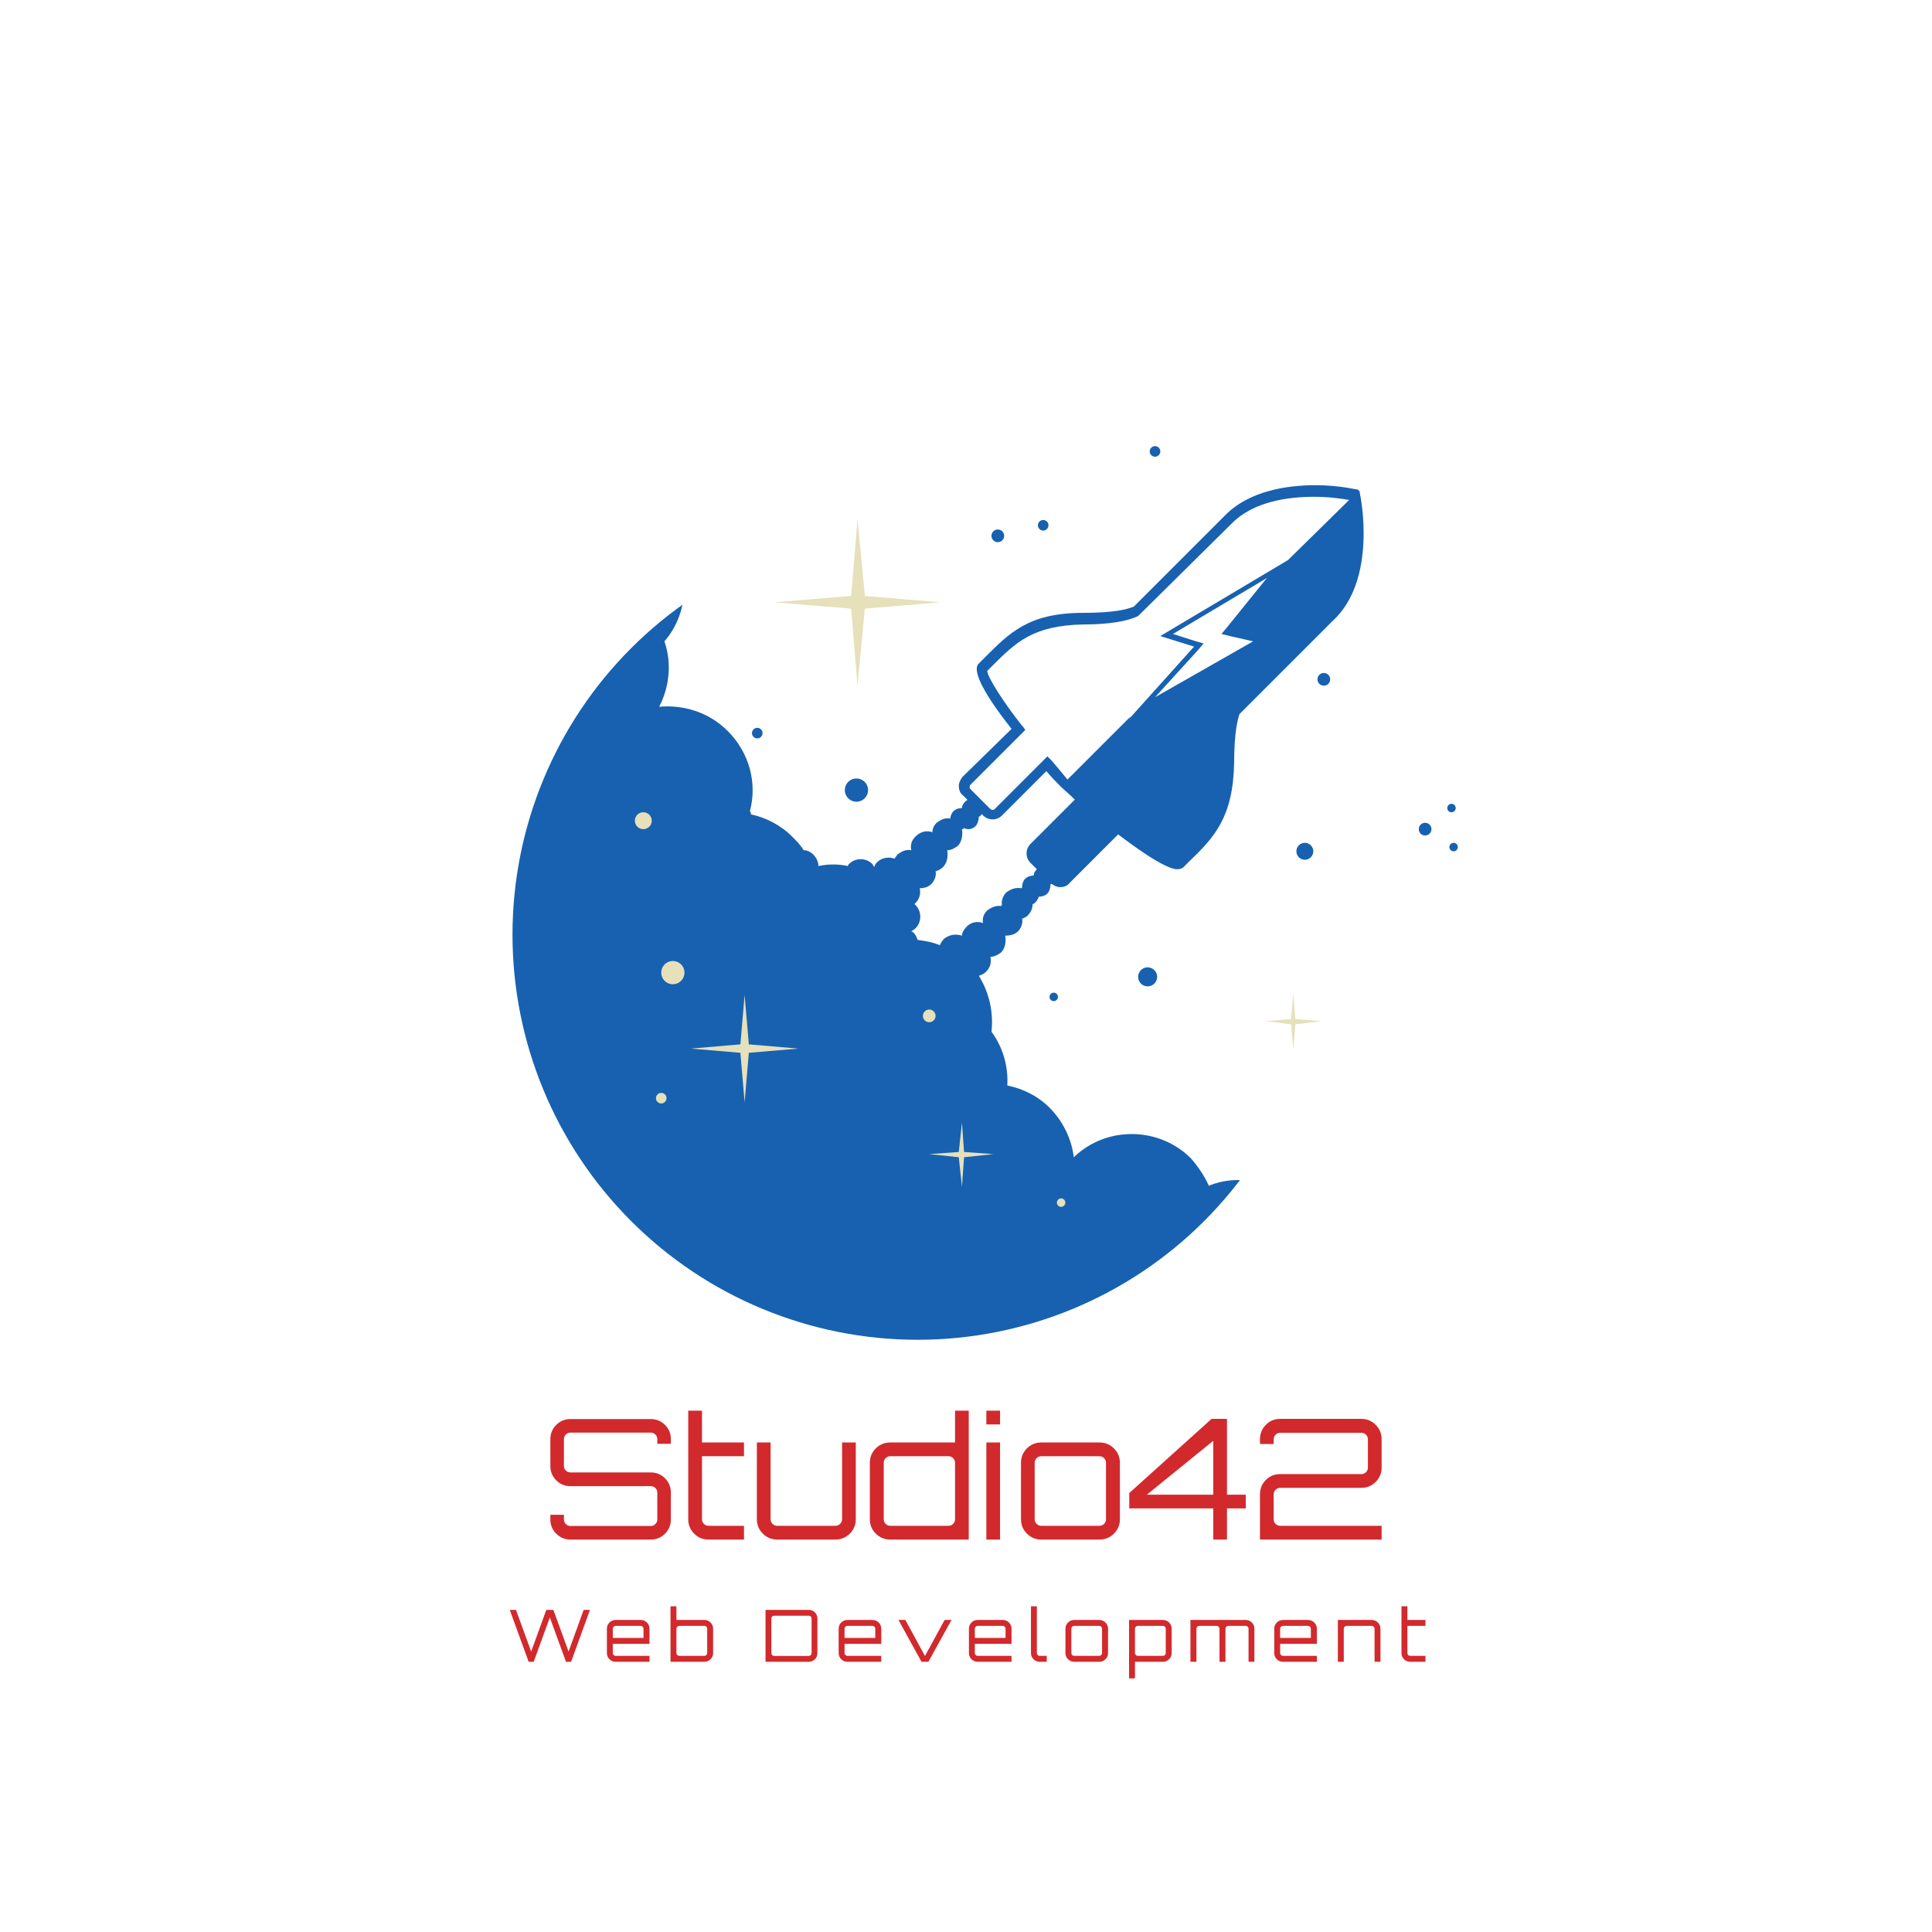 <svg xmlns="http://www.w3.org/2000/svg" width="512" height="512" style="" viewBox="0 0 512 512" xmlns:xlink="http://www.w3.org/1999/xlink">
  <defs transform="matrix(0.937, 0, 0, 0.937, 16.078, 46.182)">
    <path id="b" data-type="circle" data-cx="44.9" data-cy="54" data-r="38.4" d="M44.9,54m-38.4,0a38.4,38.4 0 1, 0 76.8,0a38.4,38.4 0 1, 0 -76.8,0" />
    <clipPath id="a" transform="matrix(1, 0, 0, 1, 0, 0)" fill="rgba(13, 15, 69,1)">
      <use href="#b" overflow="visible" fill="rgba(13, 15, 69,1)" />
    </clipPath>
  </defs>
  <g transform="matrix(1, 0, 0, 1, 0, 0)">
    <path clip-path="url(#a)" d="M78.4,92.5c0.9-0.4,1.7-0.9,2.4-1.6c0.6-0.6,1-1.2,1.4-1.9c2.4,0.6,5.1-0.1,7-2   c1-1,1.6-2.1,1.9-3.3c0.9-0.4,1.7-0.9,2.4-1.6c0.9-0.9,1.4-1.9,1.8-2.9c2.1,0.1,4.2-0.6,5.7-2.1c1.8-1.8,2.4-4.2,2.1-6.5   c0.2-0.2,0.5-0.4,0.7-0.6c1.4-1.4,2.1-3.2,2.2-5c1.6-2.8,1.1-6.4-1.2-8.8c-2.9-2.9-7.6-2.9-10.5,0c-1.4,1.4-2.1,3.2-2.2,5   c-0.8,1.5-1.1,3.2-0.8,4.8c-0.2,0.2-0.5,0.4-0.7,0.6c-0.9,0.9-1.4,1.9-1.8,2.9c-2.1-0.1-4.2,0.6-5.7,2.1c-1,1-1.6,2.1-1.9,3.3   c-0.9,0.4-1.7,0.9-2.4,1.6c-0.4,0.4-0.7,0.8-1,1.2c-1.7-0.6-3.6-0.6-5.3,0.1c-0.4-0.9-1-1.8-1.7-2.6c-3-3-8-3.1-11.1-0.1   c-0.2-1.7-1-3.4-2.3-4.7c-1.1-1.1-2.5-1.8-4-2.1c0.1-1.8-0.4-3.6-1.5-5.1c0.2-1.8-0.2-3.7-1.2-5.3c0.3-0.1,0.5-0.2,0.7-0.4   c0.4-0.4,0.5-0.9,0.4-1.4c0.4,0,0.7-0.2,1-0.4c0.4-0.4,0.5-1,0.4-1.6c0.4,0,0.9-0.1,1.2-0.4c0.3-0.3,0.5-0.8,0.4-1.2   c0.2-0.1,0.5-0.2,0.6-0.4c0.3-0.3,0.4-0.7,0.4-1c0.1,0,0.2-0.1,0.3-0.2c0.1-0.1,0.2-0.3,0.3-0.5c0.3,0,0.6-0.1,0.8-0.3   c0.2-0.2,0.3-0.6,0.3-0.9c0,0,0,0,0.1,0c0.4-0.4,0.4-1,0-1.4c-0.4-0.4-1-0.4-1.4,0c-0.2,0.2-0.3,0.4-0.3,0.6   c-0.3,0-0.6,0.1-0.8,0.3c-0.2,0.2-0.3,0.5-0.3,0.8c0,0,0,0.1-0.1,0.1c-0.5-0.1-1,0.1-1.4,0.4c-0.3,0.3-0.5,0.8-0.4,1.2   c0,0-0.1,0-0.1,0.1c-0.4-0.1-0.9,0.1-1.3,0.4c-0.3,0.3-0.5,0.7-0.4,1.2c-0.5-0.2-1.2-0.1-1.6,0.4c-0.2,0.2-0.4,0.5-0.4,0.8   c-0.6-0.2-1.2-0.1-1.7,0.3c-0.2,0.2-0.3,0.4-0.4,0.6c-0.7-0.3-1.4-0.4-2.1-0.5c-0.1-0.3-0.2-0.5-0.4-0.7c0,0-0.1-0.1-0.2-0.1   c0.1-0.1,0.3-0.2,0.4-0.3c0.6-0.6,0.6-1.6,0-2.2c0,0-0.1-0.1-0.1-0.1c0,0,0.1-0.1,0.1-0.1c0.4-0.4,0.5-0.9,0.4-1.4   c0.4,0,0.8-0.1,1.1-0.4c0.3-0.3,0.5-0.8,0.4-1.2c0.3-0.1,0.5-0.2,0.7-0.4c0.4-0.4,0.5-1,0.4-1.6c0.4,0,0.7-0.2,1-0.4   c0.4-0.4,0.5-1.1,0.4-1.6c0.1,0,0.1,0,0.2-0.1c0.4,0.2,0.8,0.1,1.1-0.2c0.2-0.2,0.3-0.6,0.3-0.9c0,0,0,0,0.1,0c0.4-0.4,0.4-1,0-1.4   c-0.4-0.4-1-0.4-1.4,0c-0.2,0.2-0.3,0.4-0.3,0.6c-0.3,0-0.6,0.1-0.8,0.3c-0.2,0.2-0.3,0.5-0.3,0.7c-0.5-0.1-0.9,0.1-1.3,0.4   c-0.3,0.3-0.4,0.6-0.4,0.9c-0.5-0.2-1.1-0.1-1.6,0.4c-0.4,0.4-0.5,0.8-0.4,1.3c-0.5-0.1-0.9,0.1-1.3,0.4c-0.1,0.1-0.2,0.3-0.3,0.4   c-0.5-0.2-1.2-0.1-1.6,0.3c-0.1,0.1-0.3,0.3-0.3,0.5c-0.1-0.1-0.1-0.2-0.2-0.3c-0.6-0.6-1.6-0.6-2.2,0c-0.1,0.1-0.1,0.1-0.1,0.2   c-0.9-0.2-1.9-0.2-2.8,0c0-0.4-0.2-0.8-0.5-1.1c-0.2-0.2-0.5-0.4-0.9-0.4c-0.3-0.5-0.7-0.9-1.1-1.3c-1.1-1.1-2.5-1.8-3.9-2.1   c0-0.1,0-0.2-0.1-0.3c0.7-2.6,0-5.5-2.1-7.6c-1.8-1.8-4.2-2.5-6.5-2.3c1-1.9,1.2-4.2,0.5-6.2c1.4-1.6,2-3.7,1.9-5.8   c1.6-0.2,3.1-0.9,4.4-2.1c0.8-0.8,1.3-1.7,1.7-2.6c2.4,0.6,5-0.1,6.9-2c2.1-2.1,2.7-5.2,1.7-7.8c1.9,0,3.8-0.7,5.2-2.2   c2.9-2.9,2.9-7.6,0-10.5c-2.9-2.9-7.6-2.9-10.5,0c-0.9,0.9-1.6,2-1.9,3.2c-2.4-0.5-4.9,0.2-6.7,2c-2,2-2.6,4.7-1.9,7.2   c-1.8,0-3.6,0.8-5,2.2c-1.5,1.5-2.2,3.4-2.2,5.3c-1.9,0.1-3.8,0.9-5.2,2.3c-2.2,2.2-2.8,5.4-1.9,8.2c-2.3,2.6-2.5,6.4-0.8,9.3   c-0.5,0.2-0.9,0.5-1.3,0.9c-1.1,1.1-1.6,2.5-1.6,4.2c-3.5,0.1-6.5,1.1-8.5,3.1c-7.9,7.9-0.5,28,16.5,44.9   c17,17,37.1,24.3,44.9,16.5c0.7-0.7,1.2-1.4,1.7-2.3c2.9,0.9,5.5,0.6,7.2-1c4.4,3,9.3,3.6,11.8,1.1C79,98.3,79.3,95.5,78.4,92.5z" transform="matrix(2.796, 0, 0, 2.796, 117.643, 96.706)" fill="#1761b0" />
    <path d="M86.8,12.1l0-0.1l-0.2-0.2l-0.1,0c-0.1,0-1.7-0.4-3.9-0.4c-2.6,0-6.2,0.5-8.5,2.8l-8.7,8.7  c-0.7,0.3-2,0.6-4.8,0.6c-5.2,0-7,1.9-9.4,4.3l-0.5,0.5c-0.2,0.2-1,1,3.1,6.2L49.2,39c-0.2,0.2-0.4,0.6-0.4,0.9  c0,0.3,0.1,0.7,0.4,0.9l1.9,1.9c0.5,0.5,1.3,0.5,1.8,0l4.2-4.2c0.5,0.6,0.9,1,1.3,1.4c0.4,0.4,0.9,0.8,1.4,1.3l-4.2,4.2  c-0.5,0.5-0.5,1.3,0,1.8l1.9,1.9c0.2,0.2,0.6,0.4,0.9,0.4s0.7-0.1,0.9-0.4l4.6-4.6c1.2,0.9,4.4,3.3,5.6,3.3c0.3,0,0.5-0.1,0.6-0.2  l0.5-0.5c2.4-2.3,4.2-4.2,4.3-9.4c0-2.7,0.3-4,0.5-4.6l8.8-8.8C88.5,20.4,86.9,12.5,86.8,12.1z M71.3,26.2l-2.2-0.7l8.9-5.3  l-3.8,4.7l-0.5,0.6l0.8,0.2l2.2,0.5l-9.3,5.3l4.1-4.5l0.5-0.6L71.3,26.2z M57.6,37.5l-0.4-0.4l-5,5c-0.1,0.1-0.3,0.1-0.4,0l-1.9-1.9  c-0.1-0.1-0.1-0.3,0-0.4l5.2-5.2l-0.2-0.3l-0.1-0.1c-1.6-2-3.3-4.6-3.3-5.2l0.4-0.4c2.3-2.3,3.9-3.9,8.7-4c2.4,0,4.2-0.3,5.2-0.8  l8.9-8.8c2.1-2.1,5.4-2.5,7.8-2.5c1.5,0,2.7,0.2,3.3,0.3L80,18.5l-12.1,7.2l3.2,1l-6.2,6.9l0.2-0.3l-6,6  C58.7,38.8,58.2,38.2,57.6,37.5z" transform="matrix(2.796, 0, 0, 2.796, 117.643, 96.706)" fill="#1761b0" />
    <path transform="matrix(2.796, 0, 0, 2.796, 117.643, 96.706)" data-type="circle" data-cx="52.5" data-cy="16.2" data-r="0.6" d="M52.5,16.2m-0.6,0a0.6,0.6 0 1, 0 1.2,0a0.6,0.6 0 1, 0 -1.2,0" fill="#1761b0" />
    <path transform="matrix(2.796, 0, 0, 2.796, 117.643, 96.706)" data-type="circle" data-cx="83.4" data-cy="29.8" data-r="0.6" d="M83.4,29.8m-0.6,0a0.6,0.6 0 1, 0 1.2,0a0.6,0.6 0 1, 0 -1.2,0" fill="#1761b0" />
    <path transform="matrix(2.796, 0, 0, 2.796, 117.643, 96.706)" data-type="circle" data-cx="56.8" data-cy="15.2" data-r="0.5" d="M56.8,15.2m-0.5,0a0.5,0.5 0 1, 0 1,0a0.5,0.5 0 1, 0 -1,0" fill="#1761b0" />
    <path transform="matrix(2.796, 0, 0, 2.796, 117.643, 96.706)" data-type="circle" data-cx="29.7" data-cy="34.9" data-r="0.5" d="M29.7,34.9m-0.5,0a0.5,0.5 0 1, 0 1,0a0.5,0.5 0 1, 0 -1,0" fill="#1761b0" />
    <path transform="matrix(2.796, 0, 0, 2.796, 117.643, 96.706)" data-type="circle" data-cx="20.6" data-cy="69.5" data-r="0.5" d="M20.6,69.5m-0.5,0a0.5,0.5 0 1, 0 1,0a0.5,0.5 0 1, 0 -1,0" fill="#e6e0bb" />
    <path transform="matrix(2.796, 0, 0, 2.796, 117.643, 96.706)" data-type="circle" data-cx="39.1" data-cy="40.3" data-r="1.1" d="M39.1,40.3m-1.1,0a1.1,1.1 0 1, 0 2.2,0a1.1,1.1 0 1, 0 -2.2,0" fill="#1761b0" />
    <path transform="matrix(2.796, 0, 0, 2.796, 117.643, 96.706)" data-type="circle" data-cx="21.7" data-cy="57.6" data-r="1.1" d="M21.7,57.6m-1.1,0a1.1,1.1 0 1, 0 2.2,0a1.1,1.1 0 1, 0 -2.2,0" fill="#e6e0bb" />
    <path transform="matrix(2.796, 0, 0, 2.796, 117.643, 96.706)" data-type="circle" data-cx="46" data-cy="61.7" data-r="0.6" d="M46,61.7m-0.6,0a0.6,0.6 0 1, 0 1.2,0a0.6,0.6 0 1, 0 -1.2,0" fill="#e6e0bb" />
    <path transform="matrix(2.796, 0, 0, 2.796, 117.643, 96.706)" data-type="circle" data-cx="57.8" data-cy="59.9" data-r="0.4" d="M57.8,59.9m-0.4,0a0.4,0.4 0 1, 0 0.8,0a0.4,0.4 0 1, 0 -0.8,0" fill="#1761b0" />
    <path transform="matrix(2.796, 0, 0, 2.796, 117.643, 96.706)" data-type="circle" data-cx="66.7" data-cy="58" data-r="0.9" d="M66.7,58m-0.9,0a0.9,0.9 0 1, 0 1.8,0a0.9,0.9 0 1, 0 -1.8,0" fill="#1761b0" />
    <path transform="matrix(2.796, 0, 0, 2.796, 117.643, 96.706)" data-type="circle" data-cx="93" data-cy="44" data-r="0.6" d="M93,44m-0.6,0a0.6,0.6 0 1, 0 1.2,0a0.6,0.6 0 1, 0 -1.2,0" fill="#1761b0" />
    <path transform="matrix(2.796, 0, 0, 2.796, 117.643, 96.706)" data-type="circle" data-cx="81.6" data-cy="46.1" data-r="0.8" d="M81.6,46.1m-0.8,0a0.8,0.8 0 1, 0 1.6,0a0.8,0.8 0 1, 0 -1.6,0" fill="#1761b0" />
    <path transform="matrix(2.796, 0, 0, 2.796, 117.643, 96.706)" data-type="circle" data-cx="18.9" data-cy="43.2" data-r="0.8" d="M18.9,43.2m-0.8,0a0.8,0.8 0 1, 0 1.6,0a0.8,0.8 0 1, 0 -1.6,0" fill="#e6e0bb" />
    <path transform="matrix(2.796, 0, 0, 2.796, 117.643, 96.706)" data-type="circle" data-cx="58.5" data-cy="79.4" data-r="0.4" d="M58.5,79.4m-0.4,0a0.4,0.4 0 1, 0 0.8,0a0.4,0.4 0 1, 0 -0.8,0" fill="#e6e0bb" />
    <path transform="matrix(2.796, 0, 0, 2.796, 117.643, 96.706)" data-type="circle" data-cx="95.5" data-cy="42" data-r="0.4" d="M95.5,42m-0.4,0a0.4,0.4 0 1, 0 0.8,0a0.4,0.4 0 1, 0 -0.8,0" fill="#1761b0" />
    <path transform="matrix(2.796, 0, 0, 2.796, 117.643, 96.706)" data-type="circle" data-cx="95.7" data-cy="45.7" data-r="0.4" d="M95.7,45.7m-0.4,0a0.4,0.4 0 1, 0 0.8,0a0.4,0.4 0 1, 0 -0.8,0" fill="#1761b0" />
    <path transform="matrix(2.796, 0, 0, 2.796, 117.643, 96.706)" data-type="circle" data-cx="67.4" data-cy="8.2" data-r="0.5" d="M67.4,8.2m-0.5,0a0.5,0.5 0 1, 0 1,0a0.5,0.5 0 1, 0 -1,0" fill="#1761b0" />
    <path transform="matrix(2.796, 0, 0, 2.796, 117.643, 96.706)" data-type="polygon" d="M28.9 64.4L33.6 64.8L28.9 65.2L28.5 69.9L28.1 65.2L23.4 64.8L28.1 64.4L28.5 59.7Z" fill="#e6e0bb" />
    <path transform="matrix(2.796, 0, 0, 2.796, 117.643, 96.706)" data-type="polygon" d="M49.3 74.6L52.1 74.8L49.3 75.1L49.1 77.9L48.8 75.1L46 74.8L48.8 74.6L49.1 71.8Z" fill="#e6e0bb" />
    <path transform="matrix(2.796, 0, 0, 2.796, 117.643, 96.706)" data-type="polygon" d="M80.7 62L83.2 62.2L80.7 62.5L80.5 64.9L80.3 62.5L77.9 62.2L80.3 62L80.5 59.6Z" fill="#e6e0bb" />
    <path transform="matrix(2.796, 0, 0, 2.796, 117.643, 96.706)" data-type="polygon" d="M39.9 21.9L47.1 22.5L39.9 23.1L39.2 30.4L38.6 23.1L31.3 22.5L38.6 21.9L39.2 14.6Z" fill="#e6e0bb" />
  </g>
  <path text="Studio42" fill="#d2292d" space="preserve" text-anchor="middle" offset="0.5" font-scale="contain" font-size="48" font-family="Orbitron" transform="matrix(0.924, 0, 0, 0.924, 255.888, 407.996)" data-fl-textpath="" font-weight="400" font-style="normal" d="M-84.526-28.8L-84.526-28.8L-84.526-27.46L-88.416-27.46L-88.416-28.8Q-88.416-29.57 -88.966-30.12Q-89.516-30.67 -90.286-30.67L-90.286-30.67L-113.326-30.67Q-114.096-30.67 -114.646-30.12Q-115.196-29.57 -115.196-28.8L-115.196-28.8L-115.196-21.07Q-115.196-20.3 -114.646-19.78Q-114.096-19.25 -113.326-19.25L-113.326-19.25L-90.286-19.25Q-87.886-19.25 -86.206-17.57Q-84.526-15.89 -84.526-13.49L-84.526-13.49L-84.526-5.76Q-84.526-3.36 -86.206-1.68Q-87.886 0 -90.286 0L-90.286 0L-113.326 0Q-115.726 0 -117.406-1.68Q-119.086-3.36 -119.086-5.76L-119.086-5.76L-119.086-7.1L-115.196-7.1L-115.196-5.76Q-115.196-4.99 -114.646-4.44Q-114.096-3.89 -113.326-3.89L-113.326-3.89L-90.286-3.89Q-89.516-3.89 -88.966-4.44Q-88.416-4.99 -88.416-5.76L-88.416-5.76L-88.416-13.49Q-88.416-14.26 -88.966-14.78Q-89.516-15.31 -90.286-15.31L-90.286-15.31L-113.326-15.31Q-115.726-15.31 -117.406-16.99Q-119.086-18.67 -119.086-21.07L-119.086-21.07L-119.086-28.8Q-119.086-31.2 -117.406-32.88Q-115.726-34.56 -113.326-34.56L-113.326-34.56L-90.286-34.56Q-87.886-34.56 -86.206-32.88Q-84.526-31.2 -84.526-28.8ZM-63.55-27.84L-63.55-23.9L-75.6-23.9L-75.6-5.81Q-75.6-5.04 -75.05-4.49Q-74.5-3.94 -73.73-3.94L-73.73-3.94L-63.55-3.94L-63.55 0L-73.73 0Q-76.18 0 -77.86-1.7Q-79.54-3.41 -79.54-5.81L-79.54-5.81L-79.54-36.96L-75.6-36.96L-75.6-27.84L-63.55-27.84ZM-35.42-5.81L-35.42-27.84L-31.49-27.84L-31.49-5.81Q-31.49-3.41 -33.19-1.7Q-34.9 0 -37.34 0L-37.34 0L-54.05 0Q-56.45 0 -58.15-1.7Q-59.86-3.41 -59.86-5.81L-59.86-5.81L-59.86-27.84L-55.92-27.84L-55.92-5.81Q-55.92-5.04 -55.37-4.49Q-54.82-3.94 -54.05-3.94L-54.05-3.94L-37.34-3.94Q-36.58-3.94 -36-4.49Q-35.42-5.04 -35.42-5.81L-35.42-5.81ZM-3.02-27.84L-3.02-36.96L 0.91-36.96L 0.91 0L-21.6 0Q-24.05 0 -25.75-1.7Q-27.46-3.41 -27.46-5.81L-27.46-5.81L-27.46-22.03Q-27.46-24.43 -25.75-26.14Q-24.05-27.84 -21.6-27.84L-21.6-27.84L-3.02-27.84ZM-21.6-3.94L-21.6-3.94L-4.9-3.94Q-4.13-3.94 -3.58-4.49Q-3.02-5.04 -3.02-5.81L-3.02-5.81L-3.02-22.03Q-3.02-22.8 -3.58-23.35Q-4.13-23.9 -4.9-23.9L-4.9-23.9L-21.6-23.9Q-22.37-23.9 -22.92-23.35Q-23.47-22.8 -23.47-22.03L-23.47-22.03L-23.47-5.81Q-23.47-5.04 -22.92-4.49Q-22.37-3.94 -21.6-3.94ZM 9.886 0L 5.956 0L 5.956-27.84L 9.886-27.84L 9.886 0ZM 5.956-33.02L 5.956-36.96L 9.886-36.96L 9.886-33.02L 5.956-33.02ZM 21.7-27.84L 21.7-27.84L 38.4-27.84Q 40.85-27.84  42.55-26.14Q 44.26-24.43  44.26-22.03L 44.26-22.03L 44.26-5.81Q 44.26-3.41  42.55-1.7Q 40.85 0  38.4 0L 38.4 0L 21.7 0Q 19.3 0  17.59-1.7Q 15.89-3.41  15.89-5.81L 15.89-5.81L 15.89-22.03Q 15.89-24.43  17.59-26.14Q 19.3-27.84  21.7-27.84ZM 38.4-23.9L 38.4-23.9L 21.7-23.9Q 20.93-23.9  20.38-23.35Q 19.82-22.8  19.82-22.03L 19.82-22.03L 19.82-5.81Q 19.82-5.04  20.38-4.49Q 20.93-3.94  21.7-3.94L 21.7-3.94L 38.4-3.94Q 39.17-3.94  39.72-4.49Q 40.27-5.04  40.27-5.81L 40.27-5.81L 40.27-22.03Q 40.27-22.8  39.72-23.35Q 39.17-23.9  38.4-23.9ZM 74.976-34.61L 74.976-12.86L 80.356-12.86L 80.356-8.93L 74.976-8.93L 74.976 0L 71.036 0L 71.036-8.93L 46.946-8.93L 46.946-13.34L 70.556-34.61L 74.976-34.61ZM 71.036-12.86L 71.036-28.32L 51.986-12.86L 71.036-12.86ZM 90.236-34.61L 90.236-34.61L 113.516-34.61Q 115.916-34.61  117.626-32.9Q 119.326-31.2  119.326-28.75L 119.326-28.75L 119.326-20.64Q 119.326-18.24  117.626-16.54Q 115.916-14.83  113.516-14.83L 113.516-14.83L 90.236-14.83Q 89.476-14.83  88.916-14.28Q 88.366-13.73  88.366-12.96L 88.366-12.96L 88.366-5.81Q 88.366-5.04  88.916-4.49Q 89.476-3.94  90.236-3.94L 90.236-3.94L 119.326-3.94L 119.326 0L 84.436 0L 84.436-12.96Q 84.436-15.41  86.116-17.09Q 87.796-18.77  90.236-18.77L 90.236-18.77L 113.516-18.77Q 114.286-18.77  114.836-19.32Q 115.396-19.87  115.396-20.64L 115.396-20.64L 115.396-28.75Q 115.396-29.52  114.836-30.07Q 114.286-30.62  113.516-30.62L 113.516-30.62L 90.236-30.62Q 89.476-30.62  88.916-30.07Q 88.366-29.52  88.366-28.75L 88.366-28.75L 88.366-27.41L 84.436-27.41L 84.436-28.75Q 84.436-31.2  86.116-32.9Q 87.796-34.61  90.236-34.61Z" />
  <path text="Web Development" fill="#d2292d" space="preserve" text-anchor="middle" offset="0.5" font-scale="contain" font-size="48" font-family="Orbitron" transform="matrix(0.398, 0, 0, 0.398, 256.324, 440.388)" font-weight="400" font-style="normal" data-fl-textpath="" letter-spacing="9" d="M-265.438-6.82L-255.408-34.56L-251.188-34.56L-263.758 0L-267.168 0L-277.918-29.52L-288.668 0L-292.028 0L-304.608-34.56L-300.478-34.56L-290.348-6.82L-280.268-34.56L-275.568-34.56L-265.438-6.82ZM-234.116-27.84L-217.416-27.84Q-214.966-27.84 -213.266-26.14Q-211.556-24.43 -211.556-22.03L-211.556-22.03L-211.556-11.95L-235.996-11.95L-235.996-5.81Q-235.996-5.04 -235.436-4.49Q-234.886-3.94 -234.116-3.94L-234.116-3.94L-211.556-3.94L-211.556 0L-234.116 0Q-236.516 0 -238.226-1.7Q-239.926-3.41 -239.926-5.81L-239.926-5.81L-239.926-22.03Q-239.926-24.43 -238.226-26.14Q-236.516-27.84 -234.116-27.84L-234.116-27.84ZM-235.996-22.03L-235.996-15.89L-215.546-15.89L-215.546-22.03Q-215.546-22.8 -216.096-23.35Q-216.646-23.9 -217.416-23.9L-217.416-23.9L-234.116-23.9Q-234.886-23.9 -235.436-23.35Q-235.996-22.8 -235.996-22.03L-235.996-22.03ZM-193.63-27.84L-175.01-27.84Q-172.61-27.84 -170.9-26.14Q-169.2-24.43 -169.2-22.03L-169.2-22.03L-169.2-5.81Q-169.2-3.41 -170.9-1.7Q-172.61 0 -175.01 0L-175.01 0L-197.57 0L-197.57-36.96L-193.63-36.96L-193.63-27.84ZM-173.14-5.81L-173.14-5.81L-173.14-22.03Q-173.14-22.8 -173.69-23.35Q-174.24-23.9 -175.01-23.9L-175.01-23.9L-191.71-23.9Q-192.48-23.9 -193.06-23.35Q-193.63-22.8 -193.63-22.03L-193.63-22.03L-193.63-5.81Q-193.63-5.04 -193.06-4.49Q-192.48-3.94 -191.71-3.94L-191.71-3.94L-175.01-3.94Q-174.24-3.94 -173.69-4.49Q-173.14-5.04 -173.14-5.81ZM-134.308 0L-134.308-34.56L-105.508-34.56Q-103.108-34.56 -101.428-32.88Q-99.748-31.2 -99.748-28.8L-99.748-28.8L-99.748-5.76Q-99.748-3.36 -101.428-1.68Q-103.108 0 -105.508 0L-105.508 0L-134.308 0ZM-103.628-5.76L-103.628-5.76L-103.628-28.8Q-103.628-29.57 -104.188-30.12Q-104.738-30.67 -105.508-30.67L-105.508-30.67L-128.548-30.67Q-129.308-30.67 -129.868-30.12Q-130.418-29.57 -130.418-28.8L-130.418-28.8L-130.418-5.76Q-130.418-4.99 -129.868-4.44Q-129.308-3.89 -128.548-3.89L-128.548-3.89L-105.508-3.89Q-104.738-3.89 -104.188-4.44Q-103.628-4.99 -103.628-5.76ZM-79.796-27.84L-63.096-27.84Q-60.646-27.84 -58.946-26.14Q-57.236-24.43 -57.236-22.03L-57.236-22.03L-57.236-11.95L-81.676-11.95L-81.676-5.81Q-81.676-5.04 -81.116-4.49Q-80.566-3.94 -79.796-3.94L-79.796-3.94L-57.236-3.94L-57.236 0L-79.796 0Q-82.196 0 -83.906-1.7Q-85.606-3.41 -85.606-5.81L-85.606-5.81L-85.606-22.03Q-85.606-24.43 -83.906-26.14Q-82.196-27.84 -79.796-27.84L-79.796-27.84ZM-81.676-22.03L-81.676-15.89L-61.226-15.89L-61.226-22.03Q-61.226-22.8 -61.776-23.35Q-62.326-23.9 -63.096-23.9L-63.096-23.9L-79.796-23.9Q-80.566-23.9 -81.116-23.35Q-81.676-22.8 -81.676-22.03L-81.676-22.03ZM-28.13-3.84L-15.07-27.84L-10.46-27.84L-25.87 0L-30.43 0L-45.79-27.84L-41.18-27.84L-28.13-3.84ZM 6.94-27.84L 23.64-27.84Q 26.09-27.84  27.79-26.14Q 29.5-24.43  29.5-22.03L 29.5-22.03L 29.5-11.95L 5.06-11.95L 5.06-5.81Q 5.06-5.04  5.62-4.49Q 6.17-3.94  6.94-3.94L 6.94-3.94L 29.5-3.94L 29.5 0L 6.94 0Q 4.54 0  2.83-1.7Q 1.13-3.41  1.13-5.81L 1.13-5.81L 1.13-22.03Q 1.13-24.43  2.83-26.14Q 4.54-27.84  6.94-27.84L 6.94-27.84ZM 5.06-22.03L 5.06-15.89L 25.51-15.89L 25.51-22.03Q 25.51-22.8  24.96-23.35Q 24.41-23.9  23.64-23.9L 23.64-23.9L 6.94-23.9Q 6.17-23.9  5.62-23.35Q 5.06-22.8  5.06-22.03L 5.06-22.03ZM 42.436-5.81L 42.436-36.96L 46.366-36.96L 46.366-5.81Q 46.366-5.04  46.916-4.49Q 47.476-3.94  48.236-3.94L 48.236-3.94L 52.946-3.94L 52.946 0L 48.236 0Q 45.836 0  44.136-1.7Q 42.436-3.41  42.436-5.81L 42.436-5.81ZM 71.212-27.84L 71.212-27.84L 87.912-27.84Q 90.362-27.84  92.062-26.14Q 93.772-24.43  93.772-22.03L 93.772-22.03L 93.772-5.81Q 93.772-3.41  92.062-1.7Q 90.362 0  87.912 0L 87.912 0L 71.212 0Q 68.812 0  67.102-1.7Q 65.402-3.41  65.402-5.81L 65.402-5.81L 65.402-22.03Q 65.402-24.43  67.102-26.14Q 68.812-27.84  71.212-27.84ZM 87.912-23.9L 87.912-23.9L 71.212-23.9Q 70.442-23.9  69.892-23.35Q 69.332-22.8  69.332-22.03L 69.332-22.03L 69.332-5.81Q 69.332-5.04  69.892-4.49Q 70.442-3.94  71.212-3.94L 71.212-3.94L 87.912-3.94Q 88.682-3.94  89.232-4.49Q 89.782-5.04  89.782-5.81L 89.782-5.81L 89.782-22.03Q 89.782-22.8  89.232-23.35Q 88.682-23.9  87.912-23.9ZM 107.758-27.84L 130.318-27.84Q 132.718-27.84  134.428-26.14Q 136.128-24.43  136.128-22.03L 136.128-22.03L 136.128-5.81Q 136.128-3.41  134.428-1.7Q 132.718 0  130.318 0L 130.318 0L 111.698 0L 111.698 11.04L 107.758 11.04L 107.758-27.84ZM 132.188-5.81L 132.188-5.81L 132.188-22.03Q 132.188-22.8  131.638-23.35Q 131.088-23.9  130.318-23.9L 130.318-23.9L 113.618-23.9Q 112.848-23.9  112.268-23.35Q 111.698-22.8  111.698-22.03L 111.698-22.03L 111.698-5.81Q 111.698-5.04  112.268-4.49Q 112.848-3.94  113.618-3.94L 113.618-3.94L 130.318-3.94Q 131.088-3.94  131.638-4.49Q 132.188-5.04  132.188-5.81ZM 148.63-27.84L 185.4-27.84Q 187.85-27.84  189.53-26.14Q 191.21-24.43  191.21-22.03L 191.21-22.03L 191.21 0L 187.32 0L 187.32-22.03Q 187.32-22.8  186.74-23.35Q 186.17-23.9  185.4-23.9L 185.4-23.9L 173.83-23.9Q 173.06-23.9  172.51-23.35Q 171.96-22.8  171.96-22.03L 171.96-22.03L 171.96 0L 167.98 0L 167.98-22.03Q 167.98-22.8  167.42-23.35Q 166.87-23.9  166.1-23.9L 166.1-23.9L 154.49-23.9Q 153.72-23.9  153.17-23.35Q 152.62-22.8  152.62-22.03L 152.62-22.03L 152.62 0L 148.63 0L 148.63-27.84ZM 210.244-27.84L 226.944-27.84Q 229.394-27.84  231.094-26.14Q 232.804-24.43  232.804-22.03L 232.804-22.03L 232.804-11.95L 208.364-11.95L 208.364-5.81Q 208.364-5.04  208.924-4.49Q 209.474-3.94  210.244-3.94L 210.244-3.94L 232.804-3.94L 232.804 0L 210.244 0Q 207.844 0  206.134-1.7Q 204.434-3.41  204.434-5.81L 204.434-5.81L 204.434-22.03Q 204.434-24.43  206.134-26.14Q 207.844-27.84  210.244-27.84L 210.244-27.84ZM 208.364-22.03L 208.364-15.89L 228.814-15.89L 228.814-22.03Q 228.814-22.8  228.264-23.35Q 227.714-23.9  226.944-23.9L 226.944-23.9L 210.244-23.9Q 209.474-23.9  208.924-23.35Q 208.364-22.8  208.364-22.03L 208.364-22.03ZM 246.79-27.84L 269.35-27.84Q 271.75-27.84  273.46-26.14Q 275.16-24.43  275.16-22.03L 275.16-22.03L 275.16 0L 271.22 0L 271.22-22.03Q 271.22-22.8  270.67-23.35Q 270.12-23.9  269.35-23.9L 269.35-23.9L 252.65-23.9Q 251.88-23.9  251.3-23.35Q 250.73-22.8  250.73-22.03L 250.73-22.03L 250.73 0L 246.79 0L 246.79-27.84ZM 305.138-27.84L 305.138-23.9L 293.088-23.9L 293.088-5.81Q 293.088-5.04  293.638-4.49Q 294.188-3.94  294.958-3.94L 294.958-3.94L 305.138-3.94L 305.138 0L 294.958 0Q 292.508 0  290.828-1.7Q 289.148-3.41  289.148-5.81L 289.148-5.81L 289.148-36.96L 293.088-36.96L 293.088-27.84L 305.138-27.84Z" />
</svg>